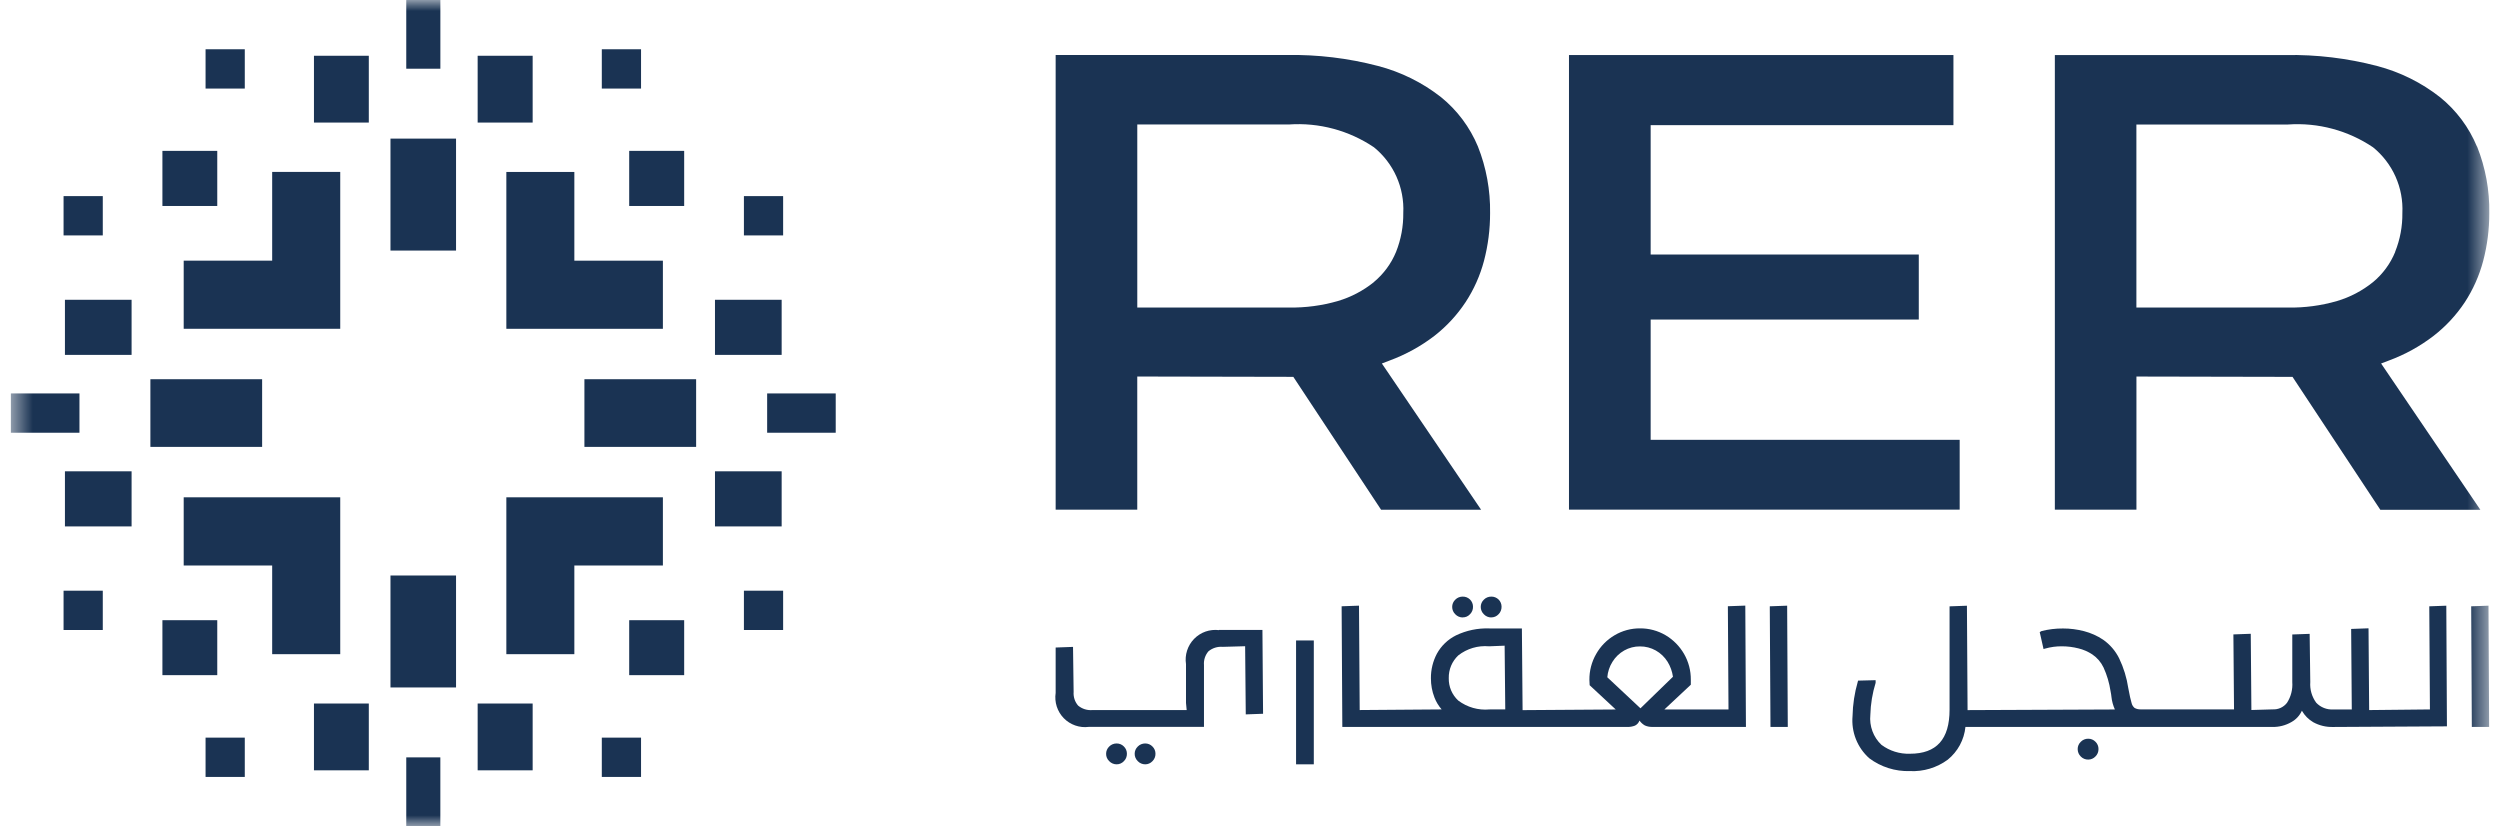 <svg width="115" height="38" viewBox="0 0 115 38" fill="none" xmlns="http://www.w3.org/2000/svg">
<mask id="mask0_4_33" style="mask-type:luminance" maskUnits="userSpaceOnUse" x="0" y="0" width="115" height="38">
<path d="M0.5 1.90735e-05H114.5V38H0.5V1.90735e-05Z" fill="white"/>
</mask>
<g mask="url(#mask0_4_33)">
<path d="M51.364 34.199C51.301 34.199 51.239 34.211 51.18 34.235C51.122 34.258 51.069 34.294 51.025 34.339C50.979 34.382 50.943 34.434 50.918 34.492C50.893 34.55 50.88 34.612 50.881 34.675C50.88 34.738 50.892 34.801 50.917 34.859C50.942 34.918 50.978 34.97 51.025 35.014C51.068 35.06 51.121 35.096 51.179 35.121C51.237 35.146 51.3 35.159 51.363 35.159C51.426 35.16 51.488 35.147 51.546 35.122C51.604 35.097 51.656 35.06 51.699 35.014C51.744 34.97 51.779 34.917 51.803 34.859C51.827 34.8 51.839 34.738 51.838 34.675C51.839 34.612 51.827 34.55 51.803 34.492C51.779 34.435 51.744 34.383 51.699 34.339C51.656 34.294 51.603 34.258 51.546 34.234C51.488 34.21 51.426 34.199 51.364 34.199Z" fill="#1A3353"/>
<path d="M52.678 34.199C52.615 34.199 52.553 34.211 52.494 34.235C52.436 34.258 52.383 34.294 52.339 34.339C52.293 34.382 52.257 34.434 52.232 34.492C52.207 34.55 52.194 34.612 52.195 34.675C52.194 34.738 52.207 34.801 52.232 34.859C52.257 34.917 52.293 34.97 52.339 35.014C52.382 35.06 52.435 35.096 52.493 35.121C52.551 35.146 52.614 35.159 52.677 35.159C52.74 35.16 52.802 35.147 52.86 35.122C52.918 35.097 52.97 35.06 53.013 35.014C53.058 34.97 53.093 34.917 53.117 34.859C53.141 34.8 53.153 34.738 53.152 34.675C53.153 34.612 53.141 34.55 53.117 34.492C53.093 34.435 53.058 34.383 53.013 34.339C52.97 34.294 52.917 34.258 52.86 34.234C52.802 34.21 52.74 34.199 52.678 34.199Z" fill="#1A3353"/>
<path d="M75.463 32.584L73.936 31.154C73.957 30.902 74.038 30.658 74.173 30.444C74.306 30.227 74.493 30.047 74.714 29.922C74.935 29.797 75.186 29.732 75.44 29.735C75.694 29.733 75.944 29.798 76.166 29.922C76.388 30.047 76.575 30.227 76.71 30.444C76.838 30.653 76.922 30.887 76.956 31.131L75.461 32.583L75.463 32.584ZM68.516 32.634C68.002 32.681 67.49 32.535 67.078 32.224C66.937 32.093 66.825 31.934 66.75 31.756C66.675 31.579 66.639 31.387 66.643 31.195C66.639 31 66.675 30.806 66.75 30.626C66.825 30.447 66.937 30.285 67.078 30.151C67.481 29.834 67.989 29.684 68.498 29.73L69.213 29.701L69.242 32.633L68.516 32.634ZM80.281 27.858L79.482 27.887L79.511 32.634H76.563L77.778 31.497V31.271C77.782 30.853 77.675 30.441 77.466 30.079C77.261 29.725 76.97 29.429 76.618 29.221C76.261 29.011 75.855 28.902 75.441 28.905C75.03 28.902 74.626 29.011 74.272 29.221C73.919 29.428 73.626 29.725 73.424 30.082C73.216 30.443 73.109 30.854 73.112 31.271L73.124 31.52L74.324 32.636L70.039 32.666L70.007 28.908H68.512C67.982 28.888 67.455 28.998 66.976 29.227C66.604 29.412 66.297 29.706 66.097 30.07C65.913 30.419 65.818 30.809 65.822 31.204C65.821 31.504 65.876 31.802 65.984 32.082C66.061 32.284 66.174 32.47 66.316 32.633L62.546 32.662L62.514 27.86L61.715 27.889L61.747 33.439H74.849C74.972 33.444 75.095 33.423 75.21 33.378C75.306 33.33 75.38 33.247 75.416 33.146C75.481 33.238 75.566 33.315 75.664 33.371C75.78 33.422 75.906 33.444 76.031 33.438H80.313L80.284 27.862L80.281 27.858Z" fill="#1A3353"/>
<path d="M67.283 28.4C67.346 28.401 67.409 28.389 67.467 28.364C67.524 28.339 67.576 28.302 67.619 28.255C67.664 28.211 67.7 28.157 67.724 28.098C67.748 28.039 67.759 27.976 67.758 27.913C67.759 27.85 67.747 27.788 67.723 27.73C67.699 27.672 67.664 27.62 67.619 27.576C67.575 27.533 67.522 27.499 67.465 27.476C67.407 27.453 67.345 27.443 67.283 27.444C67.221 27.444 67.158 27.455 67.1 27.479C67.042 27.503 66.989 27.538 66.945 27.583C66.899 27.626 66.862 27.678 66.837 27.736C66.812 27.794 66.8 27.856 66.8 27.919C66.8 27.983 66.813 28.045 66.838 28.104C66.863 28.162 66.899 28.214 66.945 28.258C66.989 28.304 67.041 28.34 67.099 28.365C67.158 28.39 67.22 28.403 67.283 28.403" fill="#1A3353"/>
<path d="M68.597 28.4C68.66 28.401 68.723 28.389 68.78 28.364C68.838 28.339 68.89 28.302 68.933 28.255C68.978 28.211 69.014 28.157 69.037 28.098C69.061 28.039 69.073 27.976 69.072 27.913C69.073 27.85 69.061 27.788 69.037 27.73C69.013 27.672 68.978 27.62 68.933 27.576C68.889 27.533 68.836 27.499 68.778 27.476C68.721 27.453 68.659 27.443 68.597 27.444C68.534 27.444 68.472 27.455 68.414 27.479C68.356 27.503 68.303 27.538 68.259 27.583C68.213 27.626 68.176 27.678 68.151 27.736C68.126 27.794 68.114 27.856 68.114 27.919C68.114 27.983 68.127 28.045 68.152 28.104C68.177 28.162 68.213 28.214 68.259 28.258C68.303 28.304 68.355 28.34 68.413 28.365C68.471 28.39 68.534 28.403 68.597 28.403" fill="#1A3353"/>
<path d="M81.41 27.89L81.442 33.44H82.238L82.209 27.861L81.41 27.89Z" fill="#1A3353"/>
<path d="M96.056 33.981C95.994 33.98 95.931 33.992 95.873 34.016C95.815 34.04 95.762 34.076 95.718 34.121C95.672 34.164 95.635 34.216 95.61 34.273C95.585 34.331 95.573 34.394 95.573 34.457C95.573 34.521 95.585 34.585 95.61 34.645C95.635 34.704 95.672 34.758 95.718 34.802C95.762 34.847 95.815 34.882 95.873 34.906C95.931 34.93 95.994 34.942 96.056 34.941C96.119 34.941 96.182 34.929 96.239 34.904C96.297 34.879 96.349 34.842 96.392 34.796C96.437 34.752 96.472 34.699 96.496 34.641C96.52 34.582 96.532 34.52 96.531 34.457C96.532 34.394 96.52 34.332 96.496 34.274C96.472 34.217 96.437 34.164 96.392 34.121C96.348 34.076 96.296 34.04 96.239 34.016C96.181 33.992 96.119 33.98 96.056 33.981Z" fill="#1A3353"/>
<path d="M111.747 27.89L111.776 32.634L108.981 32.663L108.952 28.902L108.153 28.931L108.182 32.634H107.332C107.186 32.644 107.04 32.621 106.904 32.567C106.768 32.514 106.645 32.431 106.545 32.324C106.345 32.05 106.248 31.714 106.273 31.375L106.244 29.157L105.445 29.186V31.375C105.47 31.711 105.385 32.046 105.202 32.329C105.125 32.429 105.025 32.509 104.91 32.562C104.795 32.614 104.669 32.638 104.543 32.631L103.564 32.66L103.535 29.154L102.736 29.183L102.765 32.631H98.494C98.39 32.638 98.286 32.616 98.193 32.567C98.121 32.507 98.071 32.424 98.051 32.332C98.011 32.198 97.958 31.97 97.901 31.653C97.83 31.179 97.689 30.717 97.481 30.284C97.311 29.941 97.057 29.645 96.743 29.426C96.476 29.247 96.18 29.115 95.869 29.034C95.551 28.951 95.224 28.909 94.895 28.91C94.563 28.908 94.233 28.948 93.911 29.029L93.827 29.078L94.003 29.856L94.075 29.835C94.327 29.763 94.589 29.727 94.851 29.73C95.104 29.731 95.357 29.762 95.603 29.824C95.833 29.879 96.051 29.974 96.249 30.105C96.471 30.256 96.649 30.464 96.764 30.708C96.921 31.052 97.029 31.417 97.085 31.792C97.106 31.9 97.12 31.979 97.125 32.044C97.146 32.248 97.2 32.448 97.284 32.636L90.508 32.665L90.479 27.863L89.68 27.892V32.642C89.68 34.007 89.084 34.672 87.857 34.672C87.386 34.688 86.924 34.544 86.546 34.262C86.361 34.087 86.219 33.872 86.131 33.633C86.043 33.394 86.01 33.138 86.036 32.885C86.049 32.384 86.131 31.887 86.279 31.409V31.288L85.472 31.309L85.457 31.361C85.309 31.874 85.228 32.405 85.217 32.939C85.185 33.3 85.238 33.663 85.371 34C85.504 34.336 85.714 34.637 85.984 34.878C86.522 35.282 87.181 35.49 87.853 35.47C88.477 35.501 89.094 35.316 89.597 34.945C89.825 34.76 90.014 34.532 90.154 34.274C90.293 34.015 90.381 33.732 90.41 33.44H104.531C104.836 33.446 105.137 33.369 105.401 33.217C105.616 33.099 105.786 32.915 105.887 32.693C106.012 32.913 106.194 33.097 106.413 33.224C106.691 33.375 107.003 33.45 107.319 33.441L112.559 33.412L112.53 27.862L111.731 27.891L111.747 27.89Z" fill="#1A3353"/>
<path d="M113.675 27.89L113.704 33.44H114.5L114.471 27.861L113.675 27.89Z" fill="#1A3353"/>
<path d="M56.075 28.986C55.866 28.96 55.653 28.983 55.454 29.052C55.255 29.122 55.075 29.238 54.928 29.389C54.781 29.54 54.67 29.724 54.606 29.925C54.541 30.126 54.524 30.34 54.556 30.549V32.335L54.587 32.663H50.252C50.014 32.684 49.777 32.61 49.593 32.457C49.519 32.371 49.462 32.271 49.427 32.163C49.392 32.055 49.378 31.941 49.387 31.828L49.359 29.757L48.56 29.786V31.875C48.529 32.084 48.546 32.297 48.61 32.498C48.675 32.7 48.785 32.883 48.932 33.035C49.079 33.186 49.26 33.301 49.459 33.371C49.658 33.441 49.87 33.464 50.08 33.437H55.383V30.593C55.374 30.479 55.387 30.364 55.422 30.256C55.458 30.148 55.514 30.047 55.588 29.961C55.772 29.808 56.009 29.734 56.248 29.755L57.276 29.726L57.305 32.862L58.101 32.833L58.072 28.977H56.072L56.075 28.986Z" fill="#1A3353"/>
<path d="M59.619 29.461H60.435V35.159H59.619V29.461Z" fill="#1A3353"/>
<path d="M63.201 12.976C62.711 13.371 62.149 13.667 61.546 13.846C60.814 14.058 60.054 14.159 59.292 14.147H52.315V5.726H59.292C60.675 5.63 62.051 5.999 63.201 6.774C63.647 7.136 64.002 7.599 64.237 8.124C64.471 8.649 64.579 9.222 64.551 9.797C64.558 10.408 64.446 11.015 64.22 11.584C63.999 12.123 63.649 12.6 63.2 12.972L63.201 12.976ZM63.575 16.717L63.929 16.582C64.667 16.309 65.36 15.927 65.985 15.448C66.542 15.013 67.026 14.49 67.416 13.9C67.799 13.316 68.085 12.674 68.264 11.999C68.452 11.281 68.546 10.542 68.544 9.8C68.56 8.751 68.37 7.71 67.983 6.736C67.615 5.852 67.034 5.074 66.291 4.472C65.432 3.798 64.444 3.309 63.388 3.034C62.016 2.675 60.601 2.505 59.183 2.53H48.56V23.444H52.314V17.32L59.493 17.335L63.53 23.448H68.131L63.565 16.719L63.575 16.717Z" fill="#1A3353"/>
<path d="M90.145 20.232H75.93V14.699H88.264V11.708H75.93V5.757H89.858V2.532H72.173V23.443H90.145V20.232Z" fill="#1A3353"/>
<path d="M110.179 11.588C109.958 12.128 109.608 12.605 109.159 12.977C108.67 13.372 108.108 13.668 107.505 13.847C106.773 14.059 106.013 14.16 105.251 14.148H98.274V5.727H105.251C106.634 5.631 108.009 6 109.159 6.775C109.605 7.137 109.96 7.6 110.195 8.125C110.429 8.65 110.537 9.223 110.509 9.798C110.517 10.41 110.404 11.017 110.176 11.584L110.179 11.588ZM113.938 6.738C113.571 5.854 112.989 5.076 112.246 4.474C111.389 3.801 110.403 3.312 109.349 3.036C107.977 2.677 106.563 2.507 105.145 2.532H94.523V23.446H98.276V17.321L105.456 17.336L109.495 23.45H114.096L109.531 16.721L109.885 16.586C110.623 16.314 111.316 15.932 111.941 15.453C112.501 15.019 112.987 14.497 113.379 13.906C113.761 13.322 114.047 12.68 114.226 12.005C114.415 11.287 114.509 10.548 114.507 9.805C114.525 8.757 114.334 7.715 113.946 6.742L113.938 6.738Z" fill="#1A3353"/>
<path d="M30.493 22.876H23.292V30.092H26.42V26.013H30.493V22.876Z" fill="#1A3353"/>
<path d="M28.943 28.529H31.472V31.057H28.943V28.529Z" fill="#1A3353"/>
<path d="M27.683 33.931H29.488V35.739H27.683V33.931Z" fill="#1A3353"/>
<path d="M34.22 27.172H36.024V28.98H34.22V27.172Z" fill="#1A3353"/>
<path d="M21.972 32.362H24.502V35.435H21.972V32.362Z" fill="#1A3353"/>
<path d="M32.889 21.68H35.956V24.215H32.889V21.68Z" fill="#1A3353"/>
<path d="M15.651 30.092V22.876H8.45V26.013H12.52V30.092H15.651Z" fill="#1A3353"/>
<path d="M7.471 28.529H9.994V31.057H7.471V28.529Z" fill="#1A3353"/>
<path d="M9.456 33.931H11.26V35.739H9.456V33.931Z" fill="#1A3353"/>
<path d="M18.688 34.839V38H20.256V34.839H19.471H18.688Z" fill="#1A3353"/>
<path d="M3.655 19.906V18.098H0.5V19.906H3.655Z" fill="#1A3353"/>
<path d="M2.924 27.172H4.728V28.98H2.924V27.172Z" fill="#1A3353"/>
<path d="M14.442 32.362H16.965V35.435H14.442V32.362Z" fill="#1A3353"/>
<path d="M2.987 21.68H6.053V24.215H2.987V21.68Z" fill="#1A3353"/>
<path d="M17.962 26.473V31.623H20.978V26.473H17.962Z" fill="#1A3353"/>
<path d="M12.058 19V17.444H6.918V20.557H12.058V19Z" fill="#1A3353"/>
<path d="M23.292 7.91V15.125H30.493V11.991H26.42V7.91H23.292Z" fill="#1A3353"/>
<path d="M28.943 6.94H31.472V9.475H28.943V6.94Z" fill="#1A3353"/>
<path d="M27.683 2.266H29.488V4.074H27.683V2.266Z" fill="#1A3353"/>
<path d="M20.257 3.161V-1.90735e-05H18.688V3.161H20.257Z" fill="#1A3353"/>
<path d="M38.443 18.098H35.289V19.906H38.443V18.098Z" fill="#1A3353"/>
<path d="M34.22 9.021H36.024V10.829H34.22V9.021Z" fill="#1A3353"/>
<path d="M21.972 2.565H24.502V5.638H21.972V2.565Z" fill="#1A3353"/>
<path d="M32.889 13.79H35.956V16.325H32.889V13.79Z" fill="#1A3353"/>
<path d="M26.883 17.444V20.557H32.022V19V17.444H26.883Z" fill="#1A3353"/>
<path d="M8.45 15.124H15.651V7.908H12.52V11.99H8.45V15.124Z" fill="#1A3353"/>
<path d="M7.471 6.94H9.994V9.475H7.471V6.94Z" fill="#1A3353"/>
<path d="M9.456 2.266H11.26V4.074H9.456V2.266Z" fill="#1A3353"/>
<path d="M2.924 9.021H4.728V10.829H2.924V9.021Z" fill="#1A3353"/>
<path d="M14.442 2.565H16.965V5.638H14.442V2.565Z" fill="#1A3353"/>
<path d="M2.987 13.79H6.053V16.325H2.987V13.79Z" fill="#1A3353"/>
<path d="M17.962 6.376V11.526H20.978V6.376H17.962Z" fill="#1A3353"/>
</g>
</svg>
